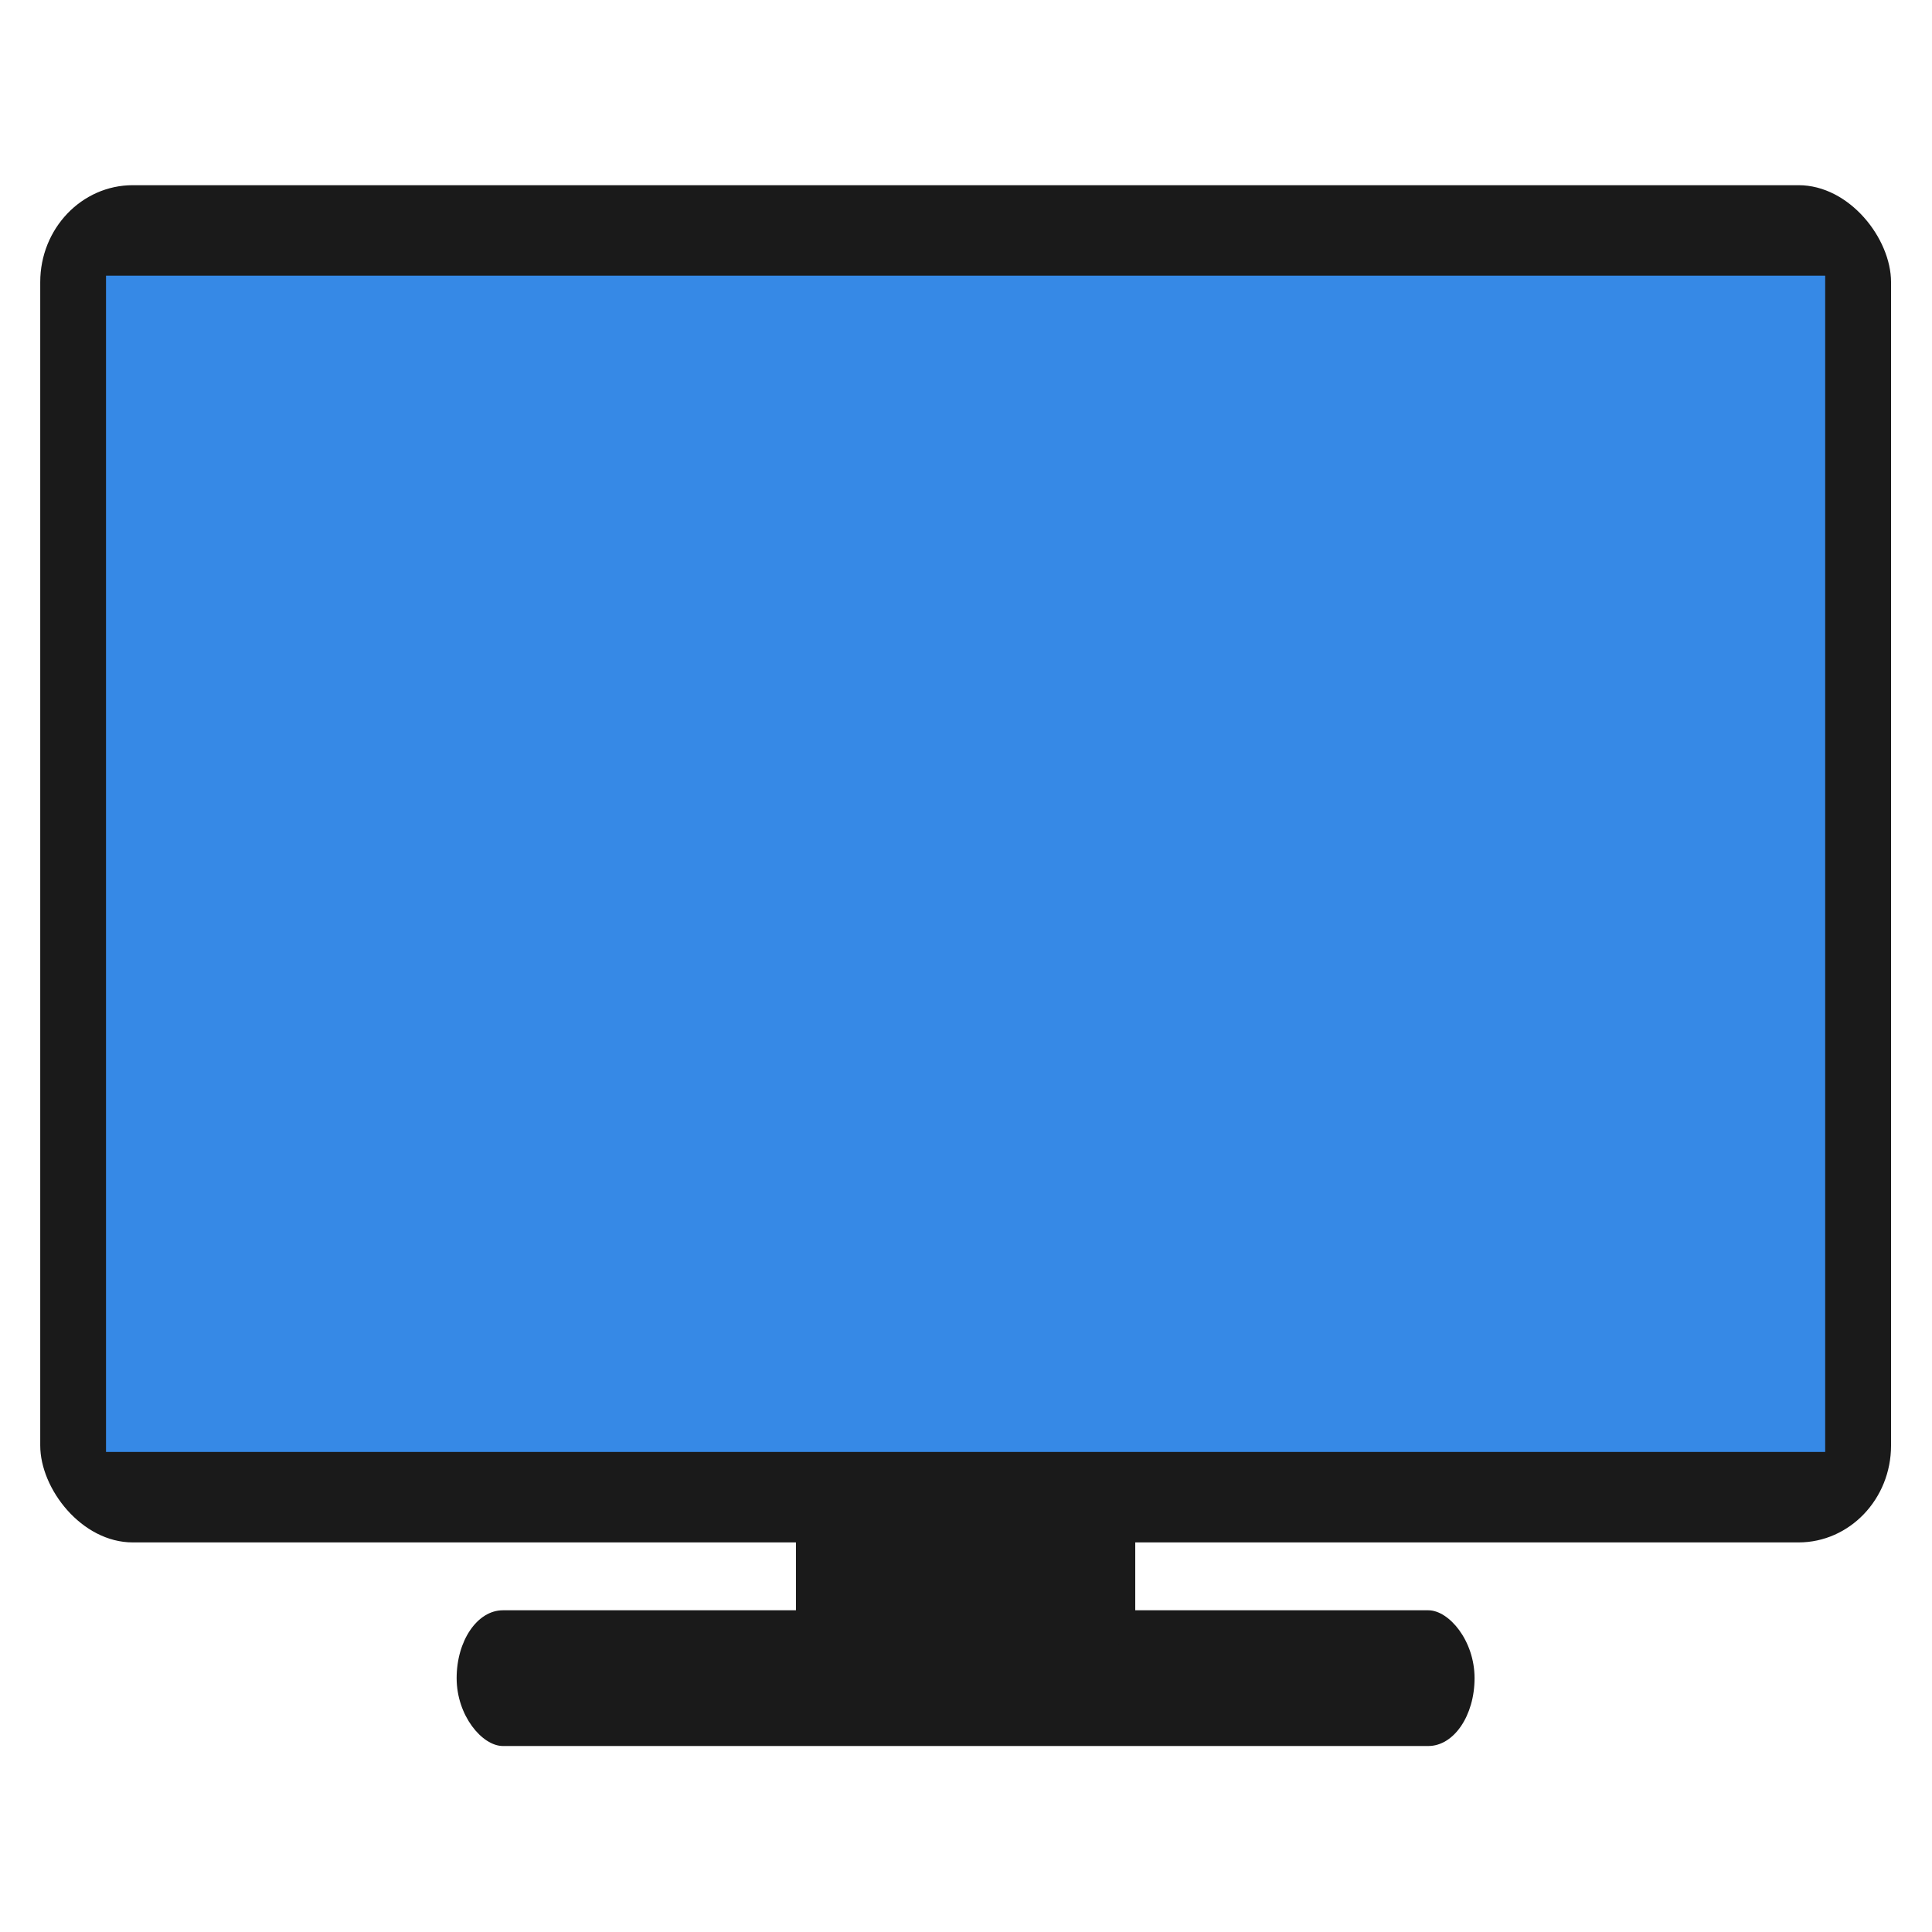 <?xml version="1.0" encoding="UTF-8" standalone="no"?>
<!-- Created with Inkscape (http://www.inkscape.org/) -->

<svg
   xmlns:osb="http://www.openswatchbook.org/uri/2009/osb"
   xmlns:dc="http://purl.org/dc/elements/1.1/"
   xmlns:cc="http://creativecommons.org/ns#"
   xmlns:rdf="http://www.w3.org/1999/02/22-rdf-syntax-ns#"
   xmlns:svg="http://www.w3.org/2000/svg"
   xmlns="http://www.w3.org/2000/svg"
   xmlns:sodipodi="http://sodipodi.sourceforge.net/DTD/sodipodi-0.dtd"
   xmlns:inkscape="http://www.inkscape.org/namespaces/inkscape"
   id="svg7384"
   style="enable-background:new"
   height="24"
   width="24"
   version="1.1"
   sodipodi:docname="display.svg"
   inkscape:version="0.92.1 r15371">
  <sodipodi:namedview
     pagecolor="#ffffff"
     bordercolor="#666666"
     borderopacity="1"
     objecttolerance="10"
     gridtolerance="10"
     guidetolerance="10"
     inkscape:pageopacity="0"
     inkscape:pageshadow="2"
     inkscape:window-width="1366"
     inkscape:window-height="703"
     id="namedview11"
     showgrid="false"
     fit-margin-top="0"
     fit-margin-left="0"
     fit-margin-right="0"
     fit-margin-bottom="0"
     inkscape:zoom="11.976621"
     inkscape:cx="-2.207641"
     inkscape:cy="9.4054452"
     inkscape:window-x="-3"
     inkscape:window-y="-4"
     inkscape:window-maximized="1"
     inkscape:current-layer="svg7384" />
  <title
     id="title8473">Paper Symbolic Icon Theme</title>
  <defs
     id="defs7386">
    <filter
       id="filter7554"
       style="color-interpolation-filters:sRGB">
      <feBlend
         id="feBlend7556"
         in2="BackgroundImage"
         mode="darken" />
    </filter>
    <filter
       style="color-interpolation-filters:sRGB"
       id="filter7554-0">
      <feBlend
         mode="darken"
         in2="BackgroundImage"
         id="feBlend7556-9" />
    </filter>
    <linearGradient
       osb:paint="solid"
       id="linearGradient5606">
      <stop
         style="stop-color:#000000;stop-opacity:1;"
         offset="0"
         id="stop5608" />
    </linearGradient>
    <style
       id="current-color-scheme"
       type="text/css">
   .ColorScheme-Text { color:#5c616c; } .ColorScheme-Highlight { color:#5294e2; } .ColorScheme-ButtonBackground { color:#d3dae3; }
  </style>
    <filter
       style="color-interpolation-filters:sRGB"
       id="filter7554-5">
      <feBlend
         mode="darken"
         in2="BackgroundImage"
         id="feBlend7556-6" />
    </filter>
    <filter
       id="filter7554-0-2"
       style="color-interpolation-filters:sRGB">
      <feBlend
         id="feBlend7556-9-9"
         in2="BackgroundImage"
         mode="darken" />
    </filter>
    <style
       type="text/css"
       id="current-color-scheme-2">
   .ColorScheme-Text { color:#5c616c; } .ColorScheme-Highlight { color:#5294e2; } .ColorScheme-ButtonBackground { color:#d3dae3; }
  </style>
  </defs>
  <g
     id="layer9"
     inkscape:label="status"
     style="display:inline"
     transform="matrix(0.375,0,0,0.375,-76.441,102.82)" />
  <g
     id="layer1"
     inkscape:label="places"
     style="display:inline"
     transform="matrix(0.375,0,0,0.375,13.934,-128.555)" />
  <g
     id="layer14"
     inkscape:label="mimetypes"
     style="display:inline"
     transform="matrix(0.375,0,0,0.375,-76.441,102.82)" />
  <g
     id="layer15"
     inkscape:label="emblems"
     style="display:inline"
     transform="matrix(0.375,0,0,0.375,-76.441,102.82)" />
  <g
     id="g71291"
     inkscape:label="emotes"
     style="display:inline"
     transform="matrix(0.375,0,0,0.375,-76.441,102.82)" />
  <g
     id="layer2"
     inkscape:label="categories"
     style="display:inline"
     transform="matrix(0.375,0,0,0.375,13.934,-72.305)" />
  <g
     id="layer12"
     inkscape:label="actions"
     style="display:inline"
     transform="matrix(0.375,0,0,0.375,-76.441,102.82)" />
  <g
     id="g4558"
     transform="matrix(1.124,0,0,1.124,-1.493,-1.493)">
    <rect
       id="rect4823"
       transform="matrix(0,-1,-1,0,0,0)"
       ry="0.511"
       rx="0.75"
       y="-17.625"
       x="-20.625"
       height="11.25"
       width="1.5"
       style="fill:#1a1a1a;stroke-width:0.31" />
    <rect
       id="rect4827"
       ry="1.071"
       rx="1.023"
       y="3.375"
       x="1.773"
       height="15"
       width="20.455"
       style="fill:#1a1a1a;stroke:none;stroke-width:0.523" />
    <rect
       id="rect4827-2"
       ry="0.161"
       rx="0.188"
       y="17.25"
       x="10.125"
       height="2.25"
       width="3.75"
       style="fill:#1a1a1a;stroke:none;stroke-width:0.087;enable-background:new" />
    <rect
       id="rect4829"
       y="4.375"
       x="2.5"
       height="13"
       width="19"
       style="opacity:1;fill:#3689e6;stroke-width:0.575" />
  </g>
</svg>
